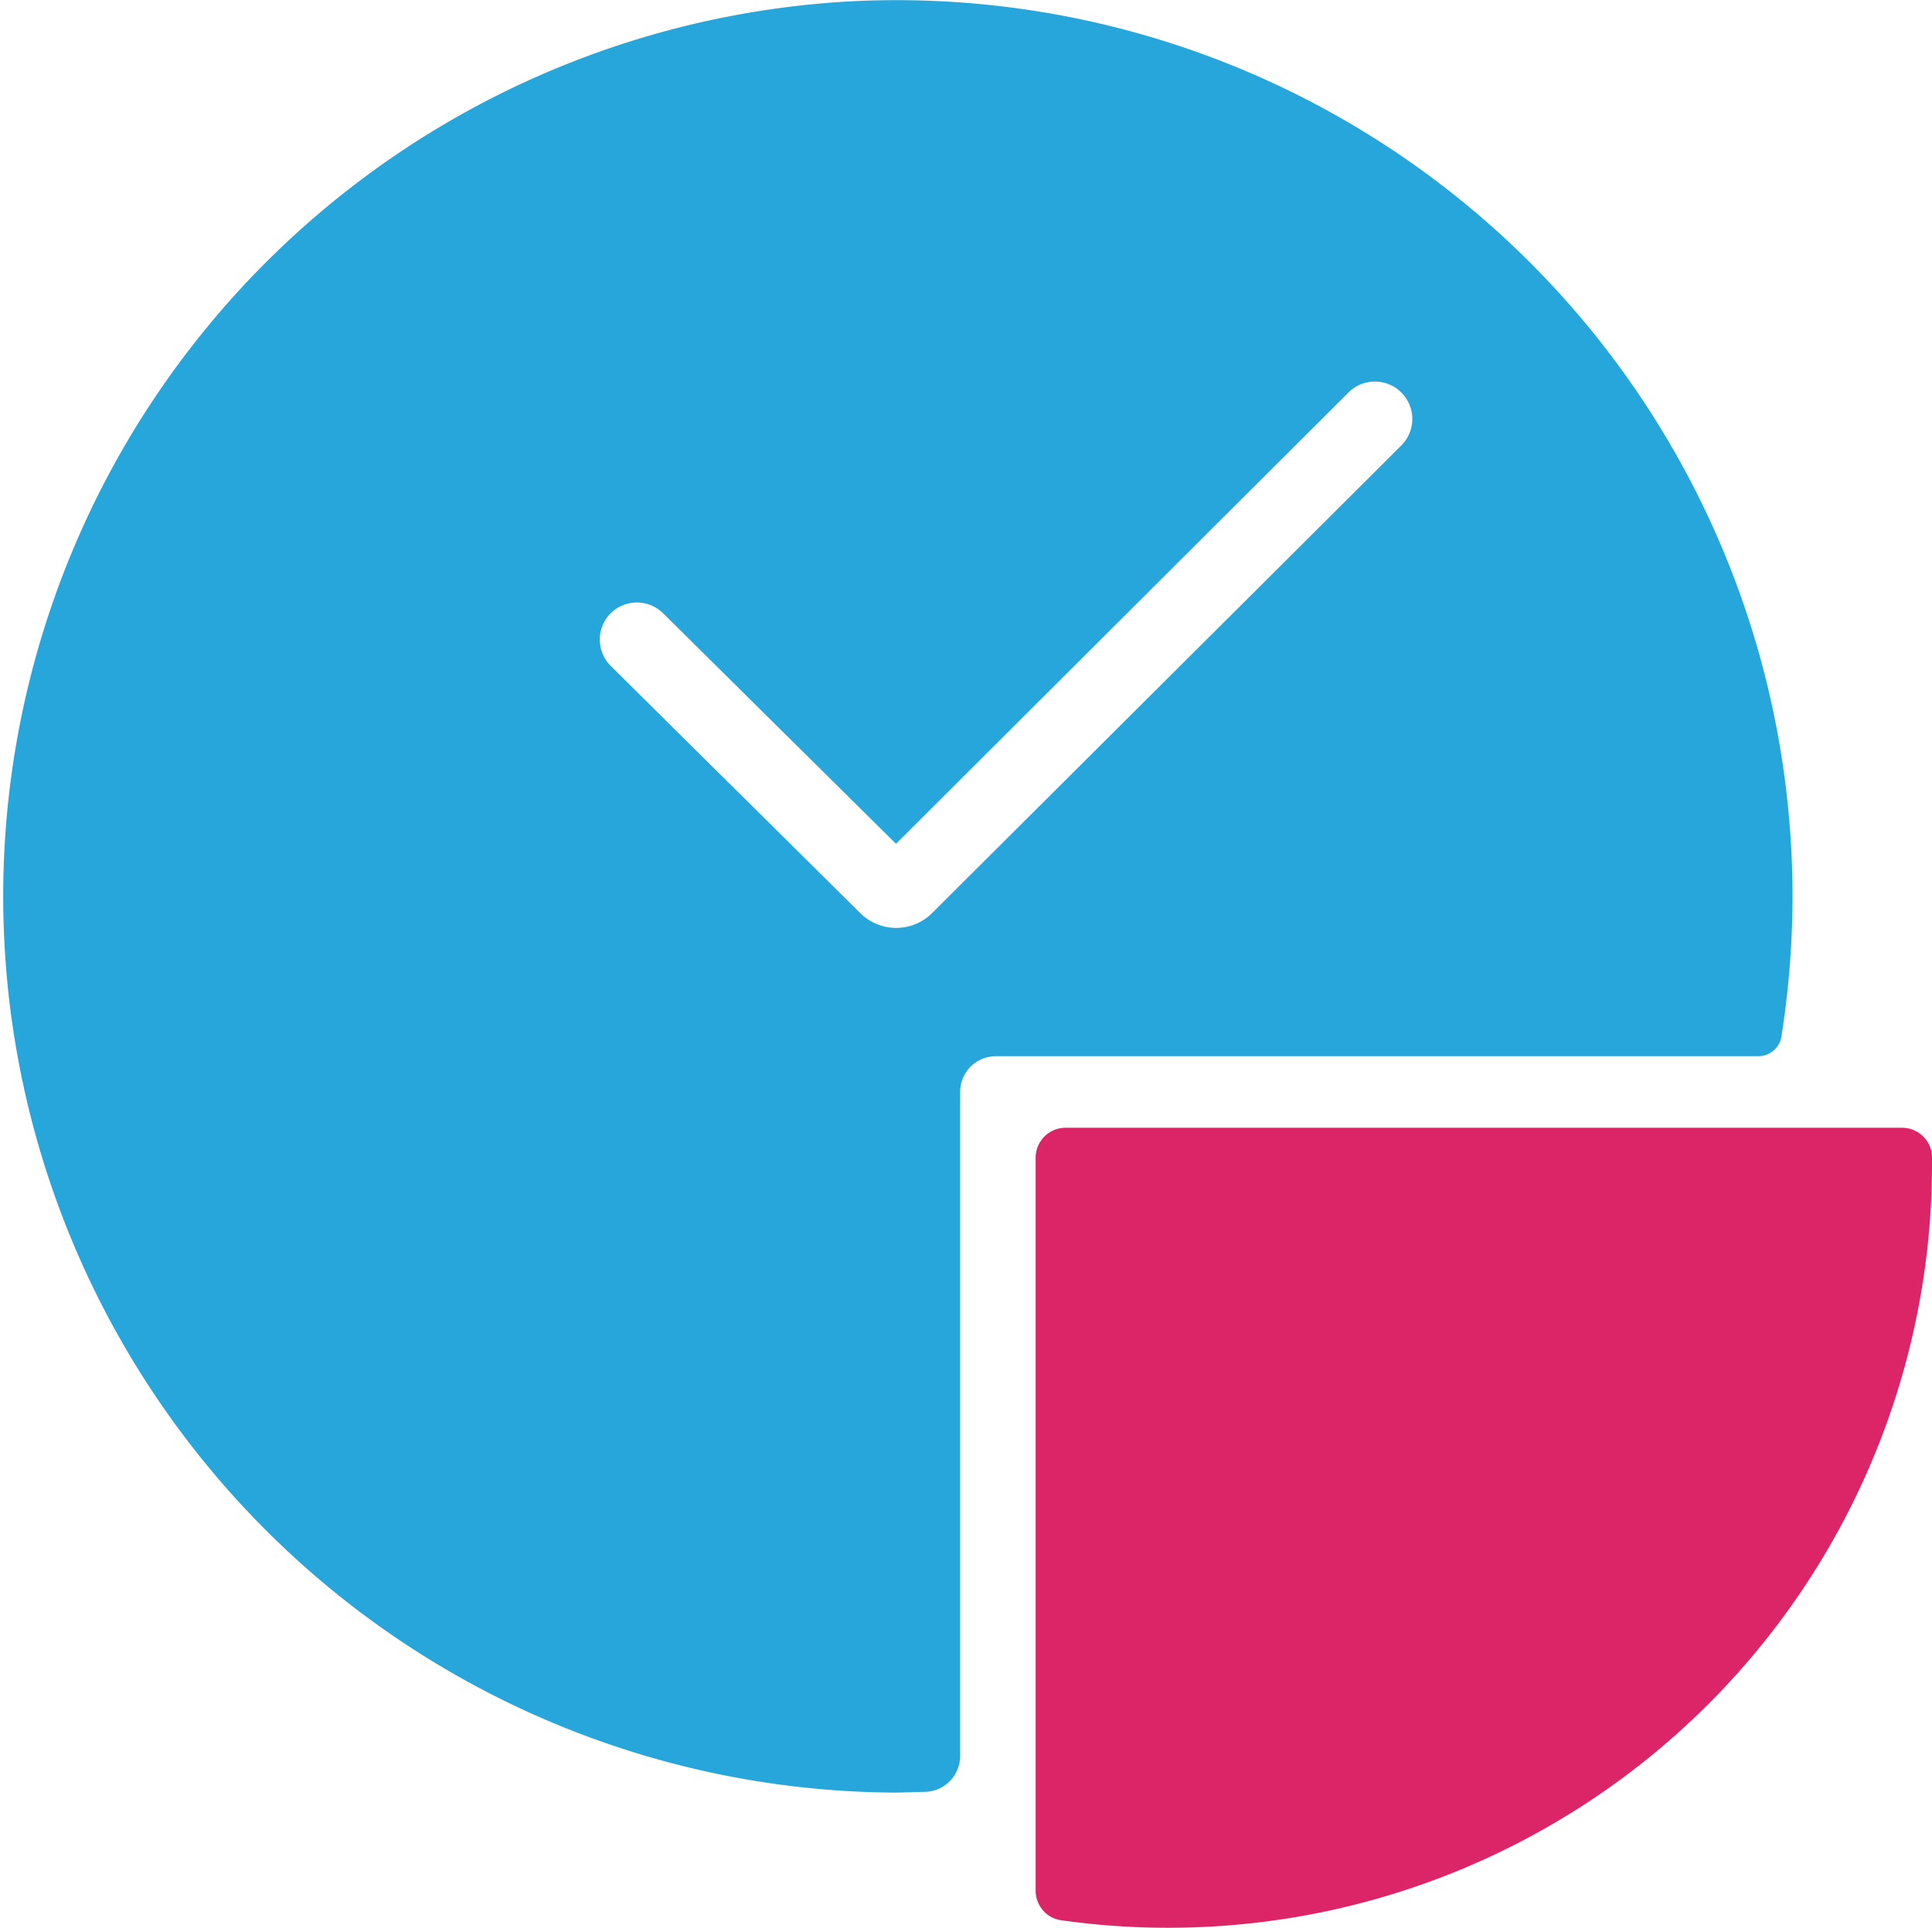 <svg xmlns="http://www.w3.org/2000/svg" viewBox="0 0 496.6 495.6"><path d="M266.2 297.6V486c0 3.8 2.8 7.1 6.5 7.6a196.3 196.3 0 00223.9-194.3v-1.8c0-4.2-3.5-7.6-7.7-7.6h-215a7.7 7.7 0 00-7.7 7.7z" fill="#db2567"/><path d="M219.5.3a230.4 230.4 0 0010.9 460.5l7.5-.2c5-.2 8.9-4.3 8.9-9.3V280.7c0-5.1 4.1-9.2 9.2-9.2h195.9a6 6 0 006-5.1A230.3 230.3 0 00219.5.3zm140.7 114.2L239.6 234.7a13.1 13.1 0 01-18.4.1L157 171.2a9.6 9.6 0 01-.1-13.5 9.6 9.6 0 0113.5-.1l59.9 59.3 116.3-116a9.6 9.6 0 0113.6 13.6z" fill="#26a6db"/></svg>
